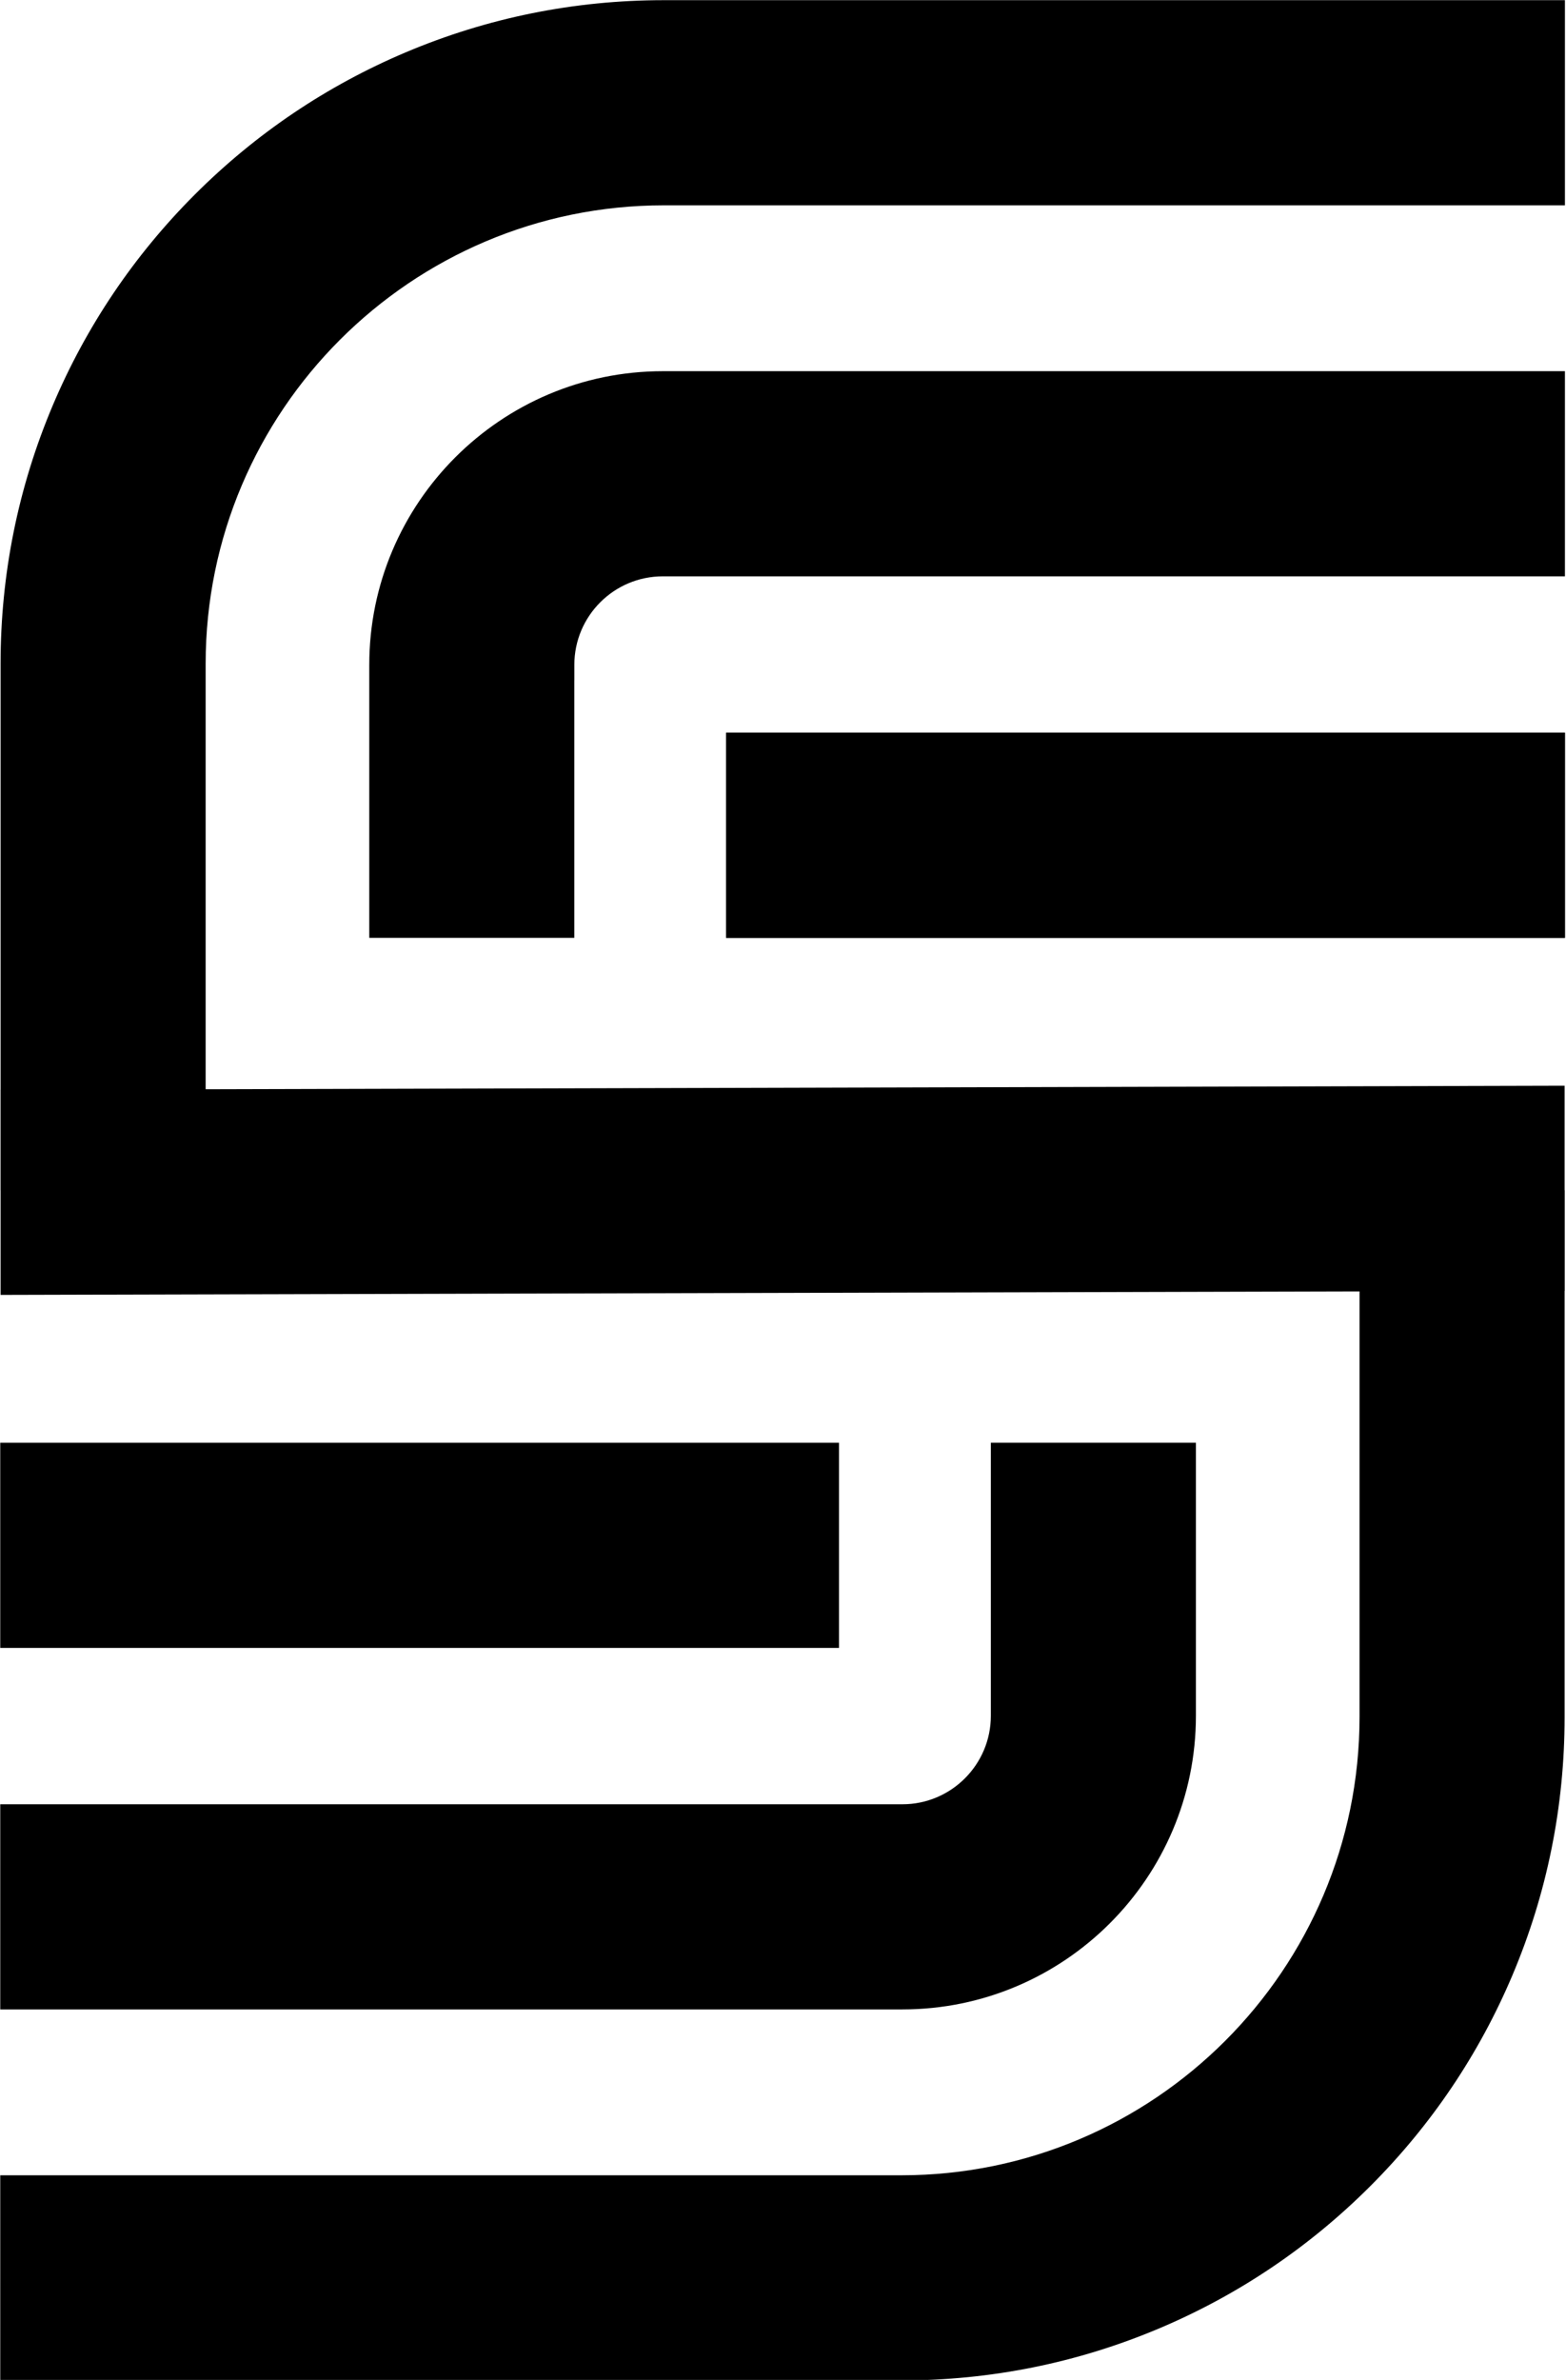 <?xml version="1.0" encoding="UTF-8" standalone="no"?>
<!DOCTYPE svg PUBLIC "-//W3C//DTD SVG 1.1//EN" "http://www.w3.org/Graphics/SVG/1.1/DTD/svg11.dtd">
<svg width="100%" height="100%" viewBox="0 0 888 1349" version="1.1" xmlns="http://www.w3.org/2000/svg" xmlns:xlink="http://www.w3.org/1999/xlink" xml:space="preserve" xmlns:serif="http://www.serif.com/" style="fill-rule:evenodd;clip-rule:evenodd;stroke-linejoin:round;stroke-miterlimit:2;">
    <g transform="matrix(1,0,0,1,-903.505,-2375.09)">
        <g transform="matrix(2.287,0,0,2.287,112.294,1814.81)">
            <g transform="matrix(1,0,0,1,0,-175.986)">
                <rect x="526.001" y="602.57" width="207.978" height="50.846"/>
            </g>
            <g transform="matrix(1,0,0,1,0,-175.986)">
                <rect x="526.001" y="602.57" width="207.978" height="50.846"/>
            </g>
            <g transform="matrix(1,0,0,1,437.519,404.655)">
                <path d="M0,5.104L0,72.775L50.833,72.775L50.833,8.926L50.846,8.926L50.846,5.104C50.846,-6.988 60.684,-16.826 72.776,-16.826L296.459,-16.826L296.459,-67.671L72.776,-67.671C32.647,-67.671 0,-35.024 0,5.104" style="fill-rule:nonzero;"/>
            </g>
            <g transform="matrix(1,0,0,1,510.565,540)">
                <path d="M0,-294.972C-22.191,-294.972 -43.731,-290.62 -64.024,-282.038C-83.611,-273.753 -101.196,-261.899 -116.292,-246.803C-131.387,-231.707 -143.242,-214.122 -151.527,-194.534C-160.109,-174.243 -164.461,-152.702 -164.461,-130.512L-164.461,0L-113.615,0L-113.615,-130.512C-113.615,-193.159 -62.648,-244.126 0,-244.126L223.413,-244.126L223.413,-294.972L0,-294.972Z" style="fill-rule:nonzero;"/>
            </g>
            <g transform="matrix(-1,0,0,1,900.006,175.986)">
                <rect x="346.021" y="426.584" width="207.964" height="50.846"/>
            </g>
            <g transform="matrix(0,-1,-1,0,564.92,346.104)">
                <path d="M-218.817,-168.975L-167.97,-168.975L-168.976,218.817L-219.821,218.817L-218.817,-168.975Z" style="fill-rule:nonzero;"/>
            </g>
            <g transform="matrix(1,0,0,1,683.05,704.461)">
                <path d="M0,-33.95C0,28.697 -50.968,79.665 -113.615,79.665L-337.029,79.665L-337.029,130.511L-113.615,130.511C-91.424,130.511 -69.884,126.159 -49.592,117.576C-30.005,109.292 -12.419,97.438 2.677,82.342C17.772,67.246 29.627,49.66 37.911,30.073C46.494,9.781 50.846,-11.759 50.846,-33.95L50.846,-164.461L0,-164.461L0,-33.95Z" style="fill-rule:nonzero;"/>
            </g>
            <g transform="matrix(1,0,0,1,642.481,675.345)">
                <path d="M0,-5.104L0,-72.775L-50.846,-72.775L-50.846,-5.104C-50.846,6.988 -60.684,16.826 -72.775,16.826L-296.459,16.826L-296.459,67.671L-72.775,67.671C-32.647,67.671 0,35.025 0,-5.104" style="fill-rule:nonzero;"/>
            </g>
        </g>
    </g>
</svg>
